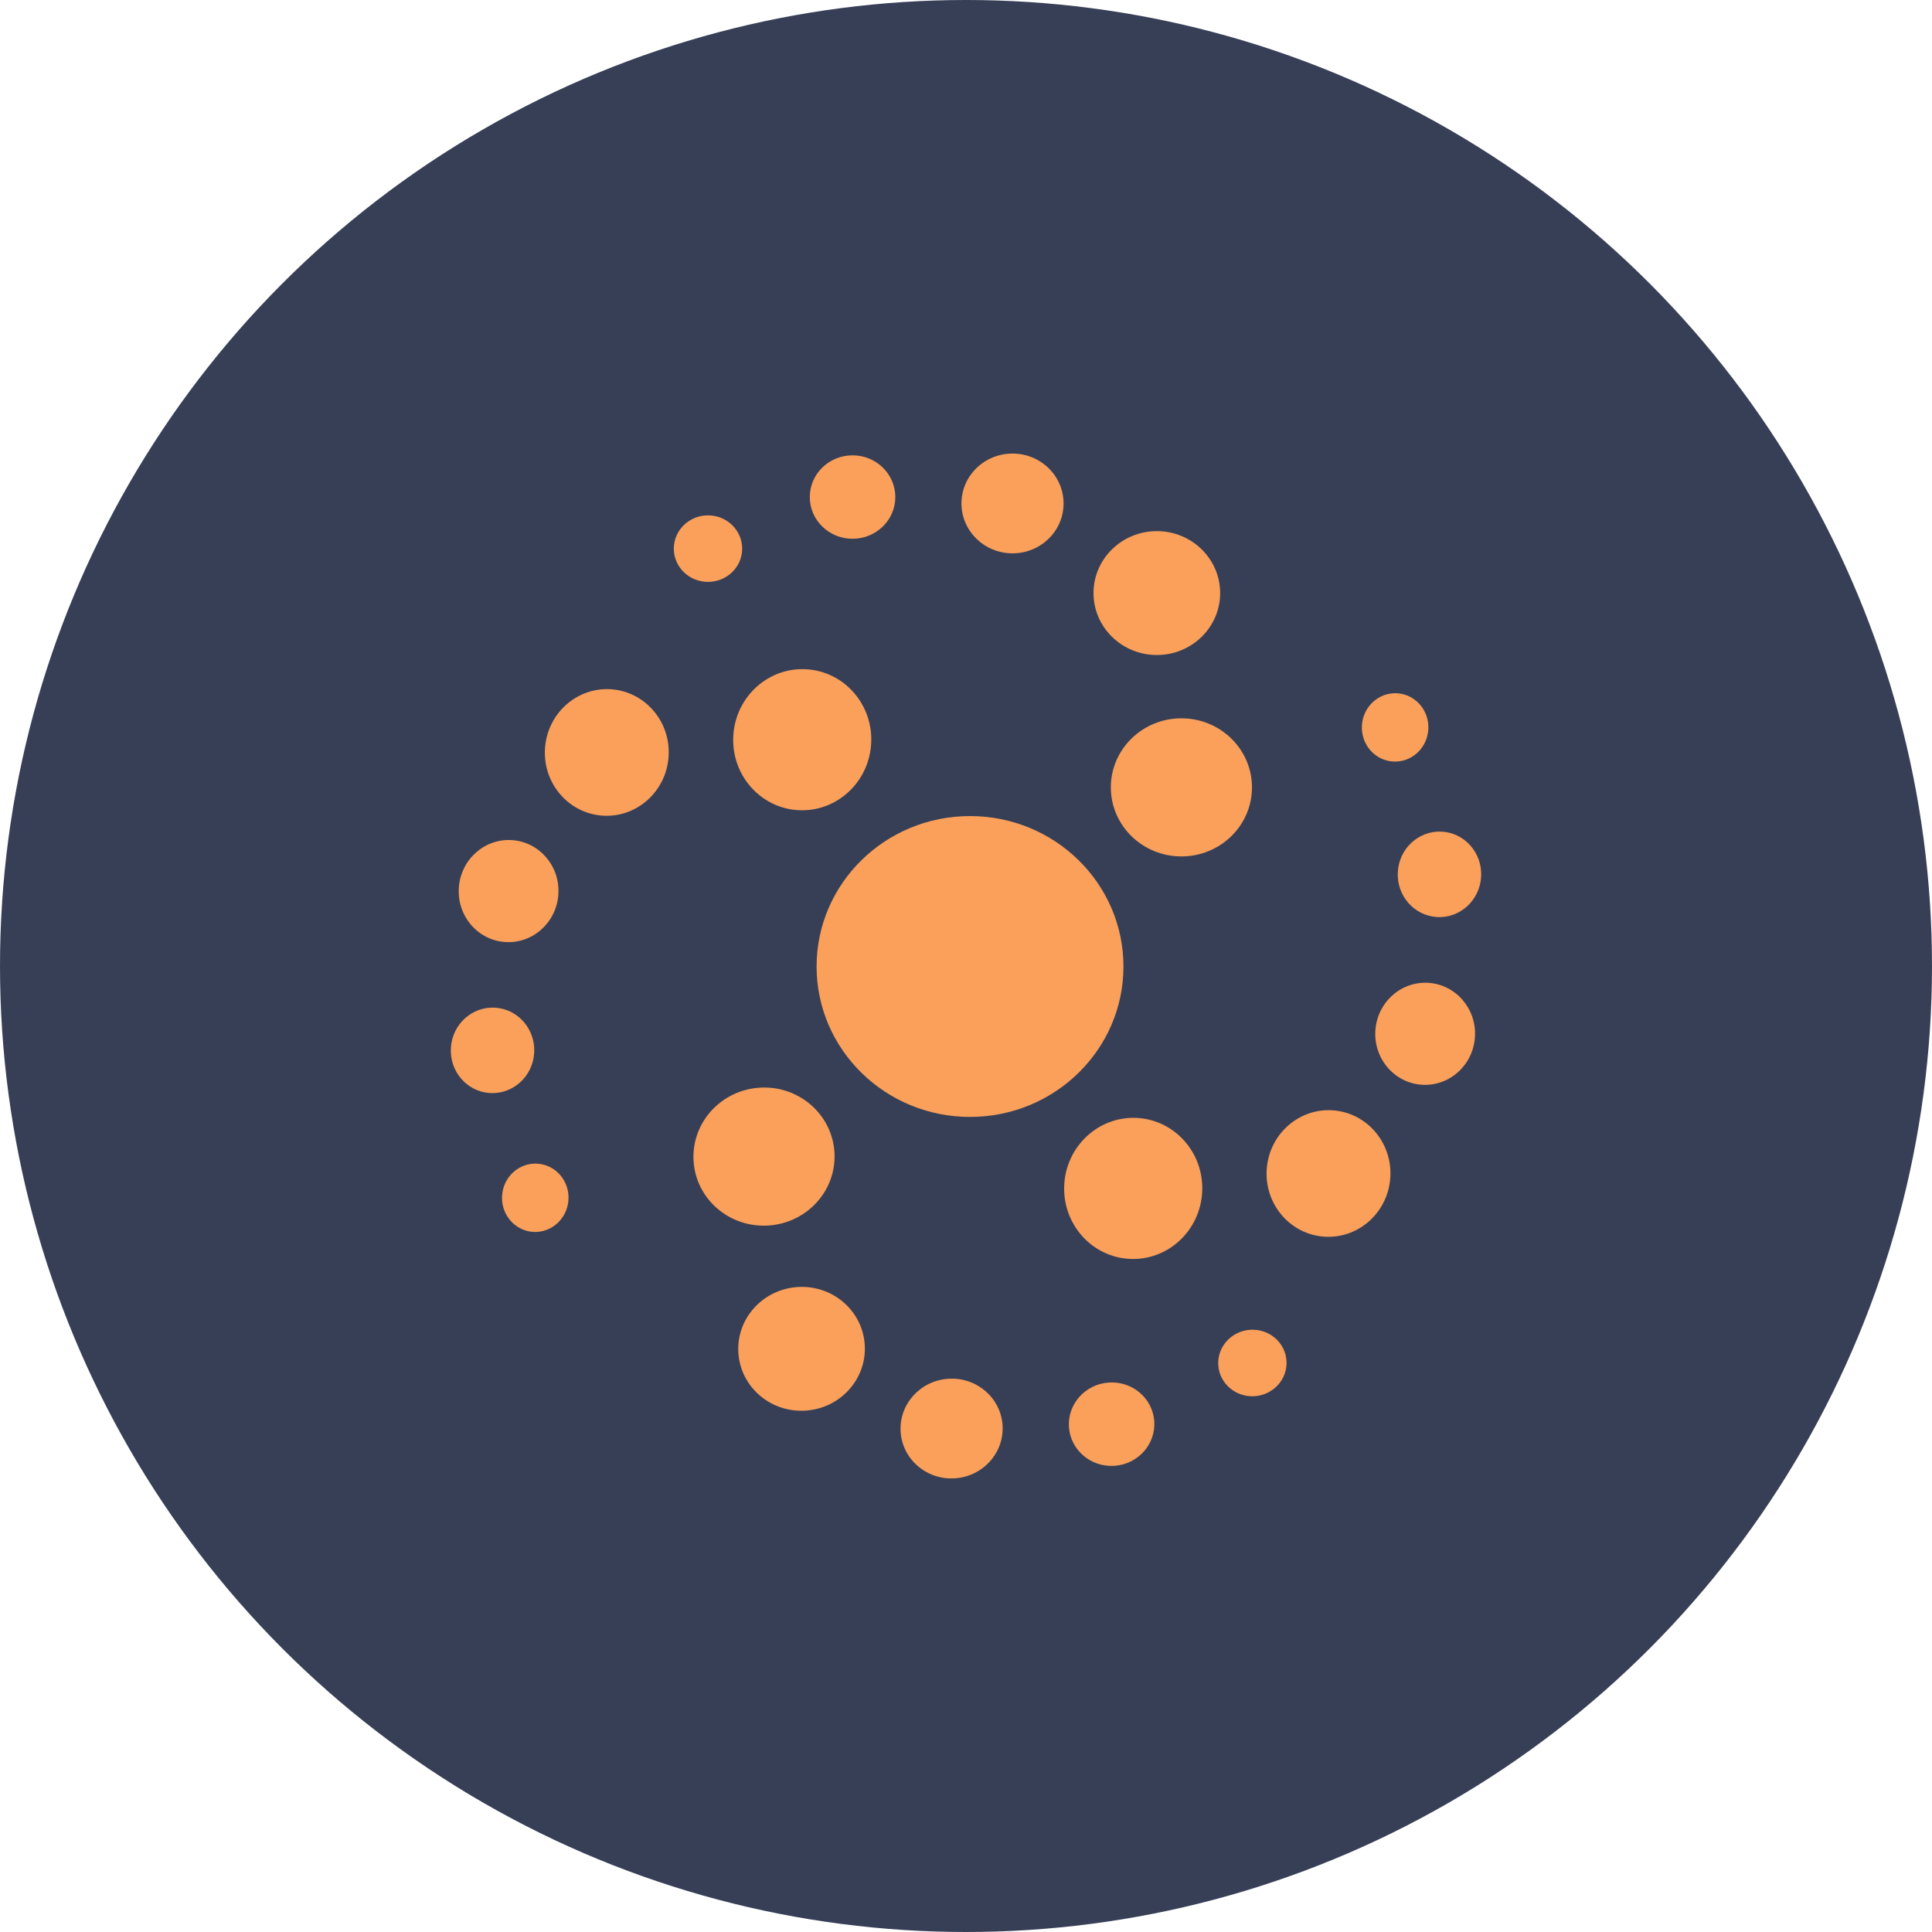 <svg width="60" height="60" viewBox="0 0 60 60" fill="none" xmlns="http://www.w3.org/2000/svg">
<circle cx="30" cy="30" r="30" fill="#373F57"/>
<g clip-path="url(#clip0_1:208)">
<path d="M30.125 34.687C32.757 34.687 34.89 32.595 34.89 30.016C34.89 27.436 32.757 25.344 30.125 25.344C27.494 25.344 25.36 27.436 25.36 30.016C25.36 32.595 27.494 34.687 30.125 34.687Z" fill="#FAA05A"/>
<path d="M27.054 23.106C27.13 21.898 26.233 20.858 25.05 20.785C23.868 20.711 22.849 21.63 22.774 22.838C22.698 24.047 23.596 25.086 24.778 25.16C25.96 25.233 26.979 24.314 27.054 23.106Z" fill="#FAA05A"/>
<path d="M20.764 23.488C20.832 22.404 20.027 21.472 18.967 21.405C17.907 21.339 16.993 22.164 16.925 23.248C16.857 24.332 17.662 25.264 18.722 25.331C19.782 25.397 20.697 24.572 20.764 23.488Z" fill="#FAA05A"/>
<path d="M17.341 27.77C17.396 26.895 16.748 26.144 15.894 26.09C15.04 26.037 14.303 26.703 14.249 27.577C14.194 28.451 14.842 29.203 15.696 29.256C16.55 29.309 17.287 28.644 17.341 27.77Z" fill="#FAA05A"/>
<path d="M16.589 32.701C16.635 31.969 16.093 31.339 15.379 31.295C14.664 31.25 14.048 31.807 14.003 32.539C13.957 33.271 14.499 33.901 15.213 33.945C15.928 33.99 16.544 33.433 16.589 32.701Z" fill="#FAA05A"/>
<path d="M17.654 37.263C17.691 36.677 17.259 36.174 16.689 36.139C16.12 36.103 15.629 36.549 15.592 37.134C15.556 37.719 15.988 38.222 16.557 38.258C17.126 38.293 17.617 37.848 17.654 37.263Z" fill="#FAA05A"/>
<path d="M23.586 33.779C22.378 33.859 21.462 34.881 21.54 36.063C21.617 37.245 22.659 38.139 23.867 38.059C25.075 37.98 25.991 36.958 25.914 35.776C25.836 34.594 24.794 33.7 23.586 33.779Z" fill="#FAA05A"/>
<path d="M24.767 39.97C23.684 40.041 22.861 40.958 22.931 42.018C23.001 43.078 23.936 43.879 25.019 43.808C26.103 43.737 26.925 42.82 26.855 41.76C26.786 40.7 25.851 39.898 24.767 39.97Z" fill="#FAA05A"/>
<path d="M29.451 42.819C28.577 42.876 27.914 43.615 27.97 44.468C28.026 45.322 28.78 45.968 29.654 45.911C30.528 45.853 31.191 45.115 31.135 44.261C31.078 43.407 30.325 42.761 29.451 42.819Z" fill="#FAA05A"/>
<path d="M34.437 42.936C33.706 42.984 33.15 43.602 33.197 44.316C33.244 45.03 33.875 45.57 34.607 45.522C35.339 45.474 35.894 44.856 35.847 44.142C35.8 43.428 35.169 42.888 34.437 42.936Z" fill="#FAA05A"/>
<path d="M38.826 41.298C38.241 41.337 37.797 41.829 37.835 42.398C37.872 42.968 38.377 43.398 38.962 43.36C39.547 43.321 39.99 42.829 39.953 42.26C39.916 41.69 39.411 41.26 38.826 41.298Z" fill="#FAA05A"/>
<path d="M33.051 36.797C32.989 38.006 33.898 39.035 35.081 39.096C36.264 39.157 37.273 38.226 37.335 37.017C37.397 35.808 36.488 34.779 35.305 34.718C34.123 34.658 33.113 35.589 33.051 36.797Z" fill="#FAA05A"/>
<path d="M39.337 36.346C39.281 37.43 40.096 38.353 41.157 38.408C42.218 38.462 43.123 37.627 43.179 36.543C43.234 35.458 42.419 34.535 41.358 34.48C40.298 34.426 39.393 35.261 39.337 36.346Z" fill="#FAA05A"/>
<path d="M42.712 32.026C42.668 32.901 43.324 33.645 44.178 33.689C45.033 33.733 45.762 33.059 45.807 32.185C45.852 31.31 45.195 30.566 44.341 30.522C43.486 30.478 42.757 31.151 42.712 32.026Z" fill="#FAA05A"/>
<path d="M43.41 27.087C43.372 27.82 43.921 28.443 44.636 28.48C45.351 28.516 45.961 27.952 45.998 27.22C46.036 26.487 45.487 25.864 44.772 25.827C44.057 25.791 43.447 26.355 43.41 27.087Z" fill="#FAA05A"/>
<path d="M42.295 22.537C42.265 23.123 42.702 23.621 43.272 23.65C43.842 23.68 44.328 23.229 44.358 22.643C44.388 22.058 43.951 21.559 43.381 21.53C42.811 21.501 42.325 21.952 42.295 22.537Z" fill="#FAA05A"/>
<path d="M36.686 26.597C37.896 26.599 38.879 25.641 38.881 24.456C38.883 23.272 37.904 22.31 36.693 22.308C35.483 22.306 34.5 23.265 34.498 24.449C34.496 25.633 35.475 26.595 36.686 26.597Z" fill="#FAA05A"/>
<path d="M35.923 20.342C37.009 20.344 37.891 19.484 37.893 18.422C37.895 17.36 37.016 16.497 35.93 16.495C34.844 16.493 33.962 17.353 33.96 18.415C33.958 19.477 34.837 20.34 35.923 20.342Z" fill="#FAA05A"/>
<path d="M31.442 17.184C32.318 17.186 33.029 16.494 33.03 15.638C33.032 14.782 32.323 14.087 31.447 14.086C30.572 14.084 29.86 14.777 29.859 15.632C29.857 16.488 30.566 17.183 31.442 17.184Z" fill="#FAA05A"/>
<path d="M26.474 16.732C27.208 16.733 27.803 16.154 27.805 15.439C27.806 14.723 27.212 14.142 26.479 14.141C25.745 14.139 25.15 14.719 25.149 15.434C25.147 16.15 25.741 16.731 26.474 16.732Z" fill="#FAA05A"/>
<path d="M21.985 18.071C22.572 18.072 23.048 17.611 23.049 17.04C23.05 16.47 22.575 16.006 21.989 16.005C21.403 16.004 20.927 16.466 20.926 17.037C20.925 17.607 21.399 18.07 21.985 18.071Z" fill="#FAA05A"/>
</g>
<defs>
<clipPath id="clip0_1:208">
<rect width="32" height="32" fill="white" transform="translate(14 14)"/>
</clipPath>
</defs>
</svg>
